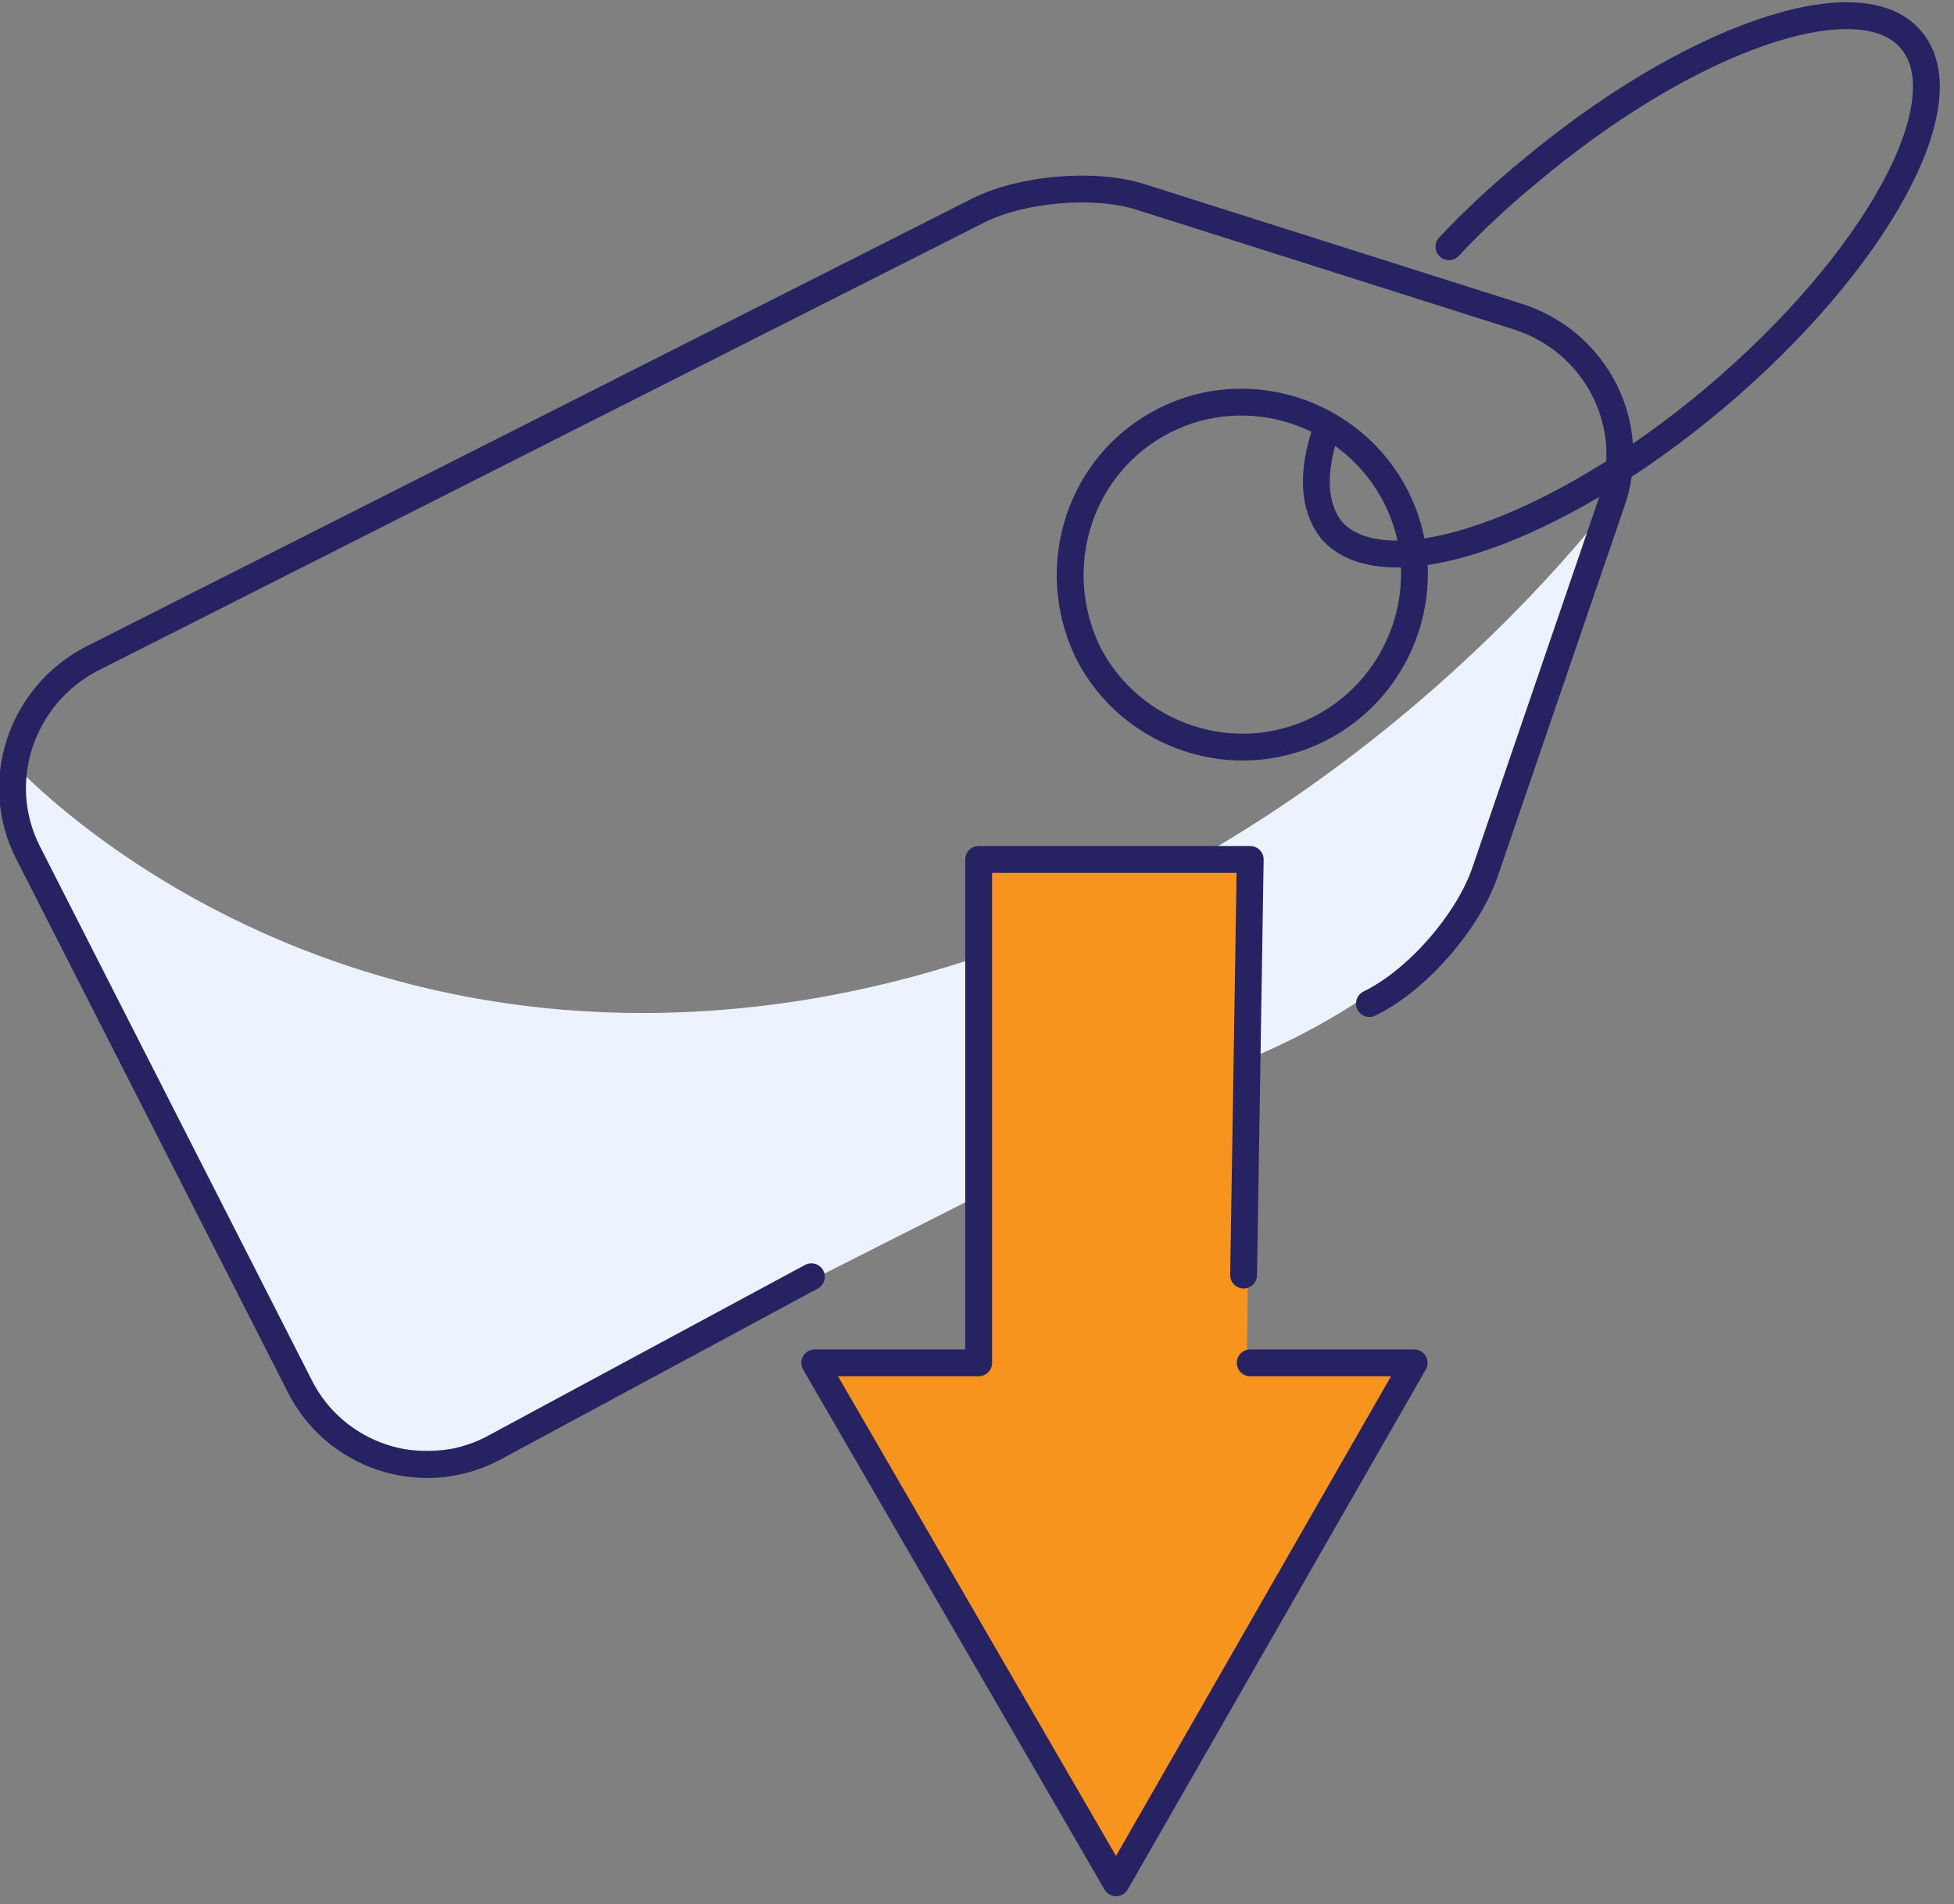 <svg width="118" height="115" viewBox="0 0 118 115" fill="none" xmlns="http://www.w3.org/2000/svg">
<rect x="0" y="0" width="118" height="115" fill="#808080" stroke="none"/>
<path fill-rule="evenodd" clip-rule="evenodd" d="M0.8 46.1C0.8 46.1 18 65.2 48.5 60.4C79 55.5 97.5 30.1 97.5 30.1L89.8 52.5C89.8 52.5 87.2 59 75.3 64L41.7 81C41.7 81 23.7 94.8 17.6 82.5C11.3 69.7 1 49.8 1 49.8L0.8 46.1Z" fill="#ECF3FF"/>
<path fill-rule="evenodd" clip-rule="evenodd" d="M59.2 82.3L59.5 51.6L75.6 52L75.3 82.4L85.7 82.8L67 113.4L49.5 83.2L59.2 82.3Z" fill="#F7941D"/>
<path d="M49 77.1L29.7 87.5C25.4 89.7 20.2 87.9 18.1 83.7L1.7 51.5C-0.5 47.2 1.3 42 5.5 39.8L59.1 12.7C61.7 11.4 66.1 11 68.9 11.9L91.6 19.1C96.4 20.6 99 25.7 97.3 30.4L89.7 52.6C88.7 55.6 85.6 59.2 82.7 60.6" stroke="#272262" stroke-width="1.62" stroke-miterlimit="4.32" stroke-linecap="round" stroke-linejoin="round"/>
<path d="M70.3 25.4C75.4 22.8 81.7 24.9 84.3 30C86.9 35.1 84.8 41.4 79.7 44C74.6 46.6 68.3 44.5 65.7 39.4C63.2 34.2 65.2 28 70.3 25.4Z" stroke="#272262" stroke-width="1.62" stroke-miterlimit="4.32" stroke-linecap="round" stroke-linejoin="round"/>
<path d="M75.1 77L75.5 51.9H59.1V82.3H49.2L58.3 98L67.4 113.7L76.4 98L85.4 82.3H75.5" stroke="#272262" stroke-width="1.62" stroke-miterlimit="4.32" stroke-linecap="round" stroke-linejoin="round"/>
<path d="M87.5 14.9C88.9 13.4 90.5 11.9 92.2 10.5C101.9 2.3 112.3 -1.3 115.4 2.4C118.6 6.1 113.3 15.8 103.6 24C94 32.1 83.6 35.7 80.4 32C79.3 30.6 79.2 28.5 80.1 25.9" stroke="#272262" stroke-width="1.62" stroke-miterlimit="4.32" stroke-linecap="round" stroke-linejoin="round"/>
</svg>
